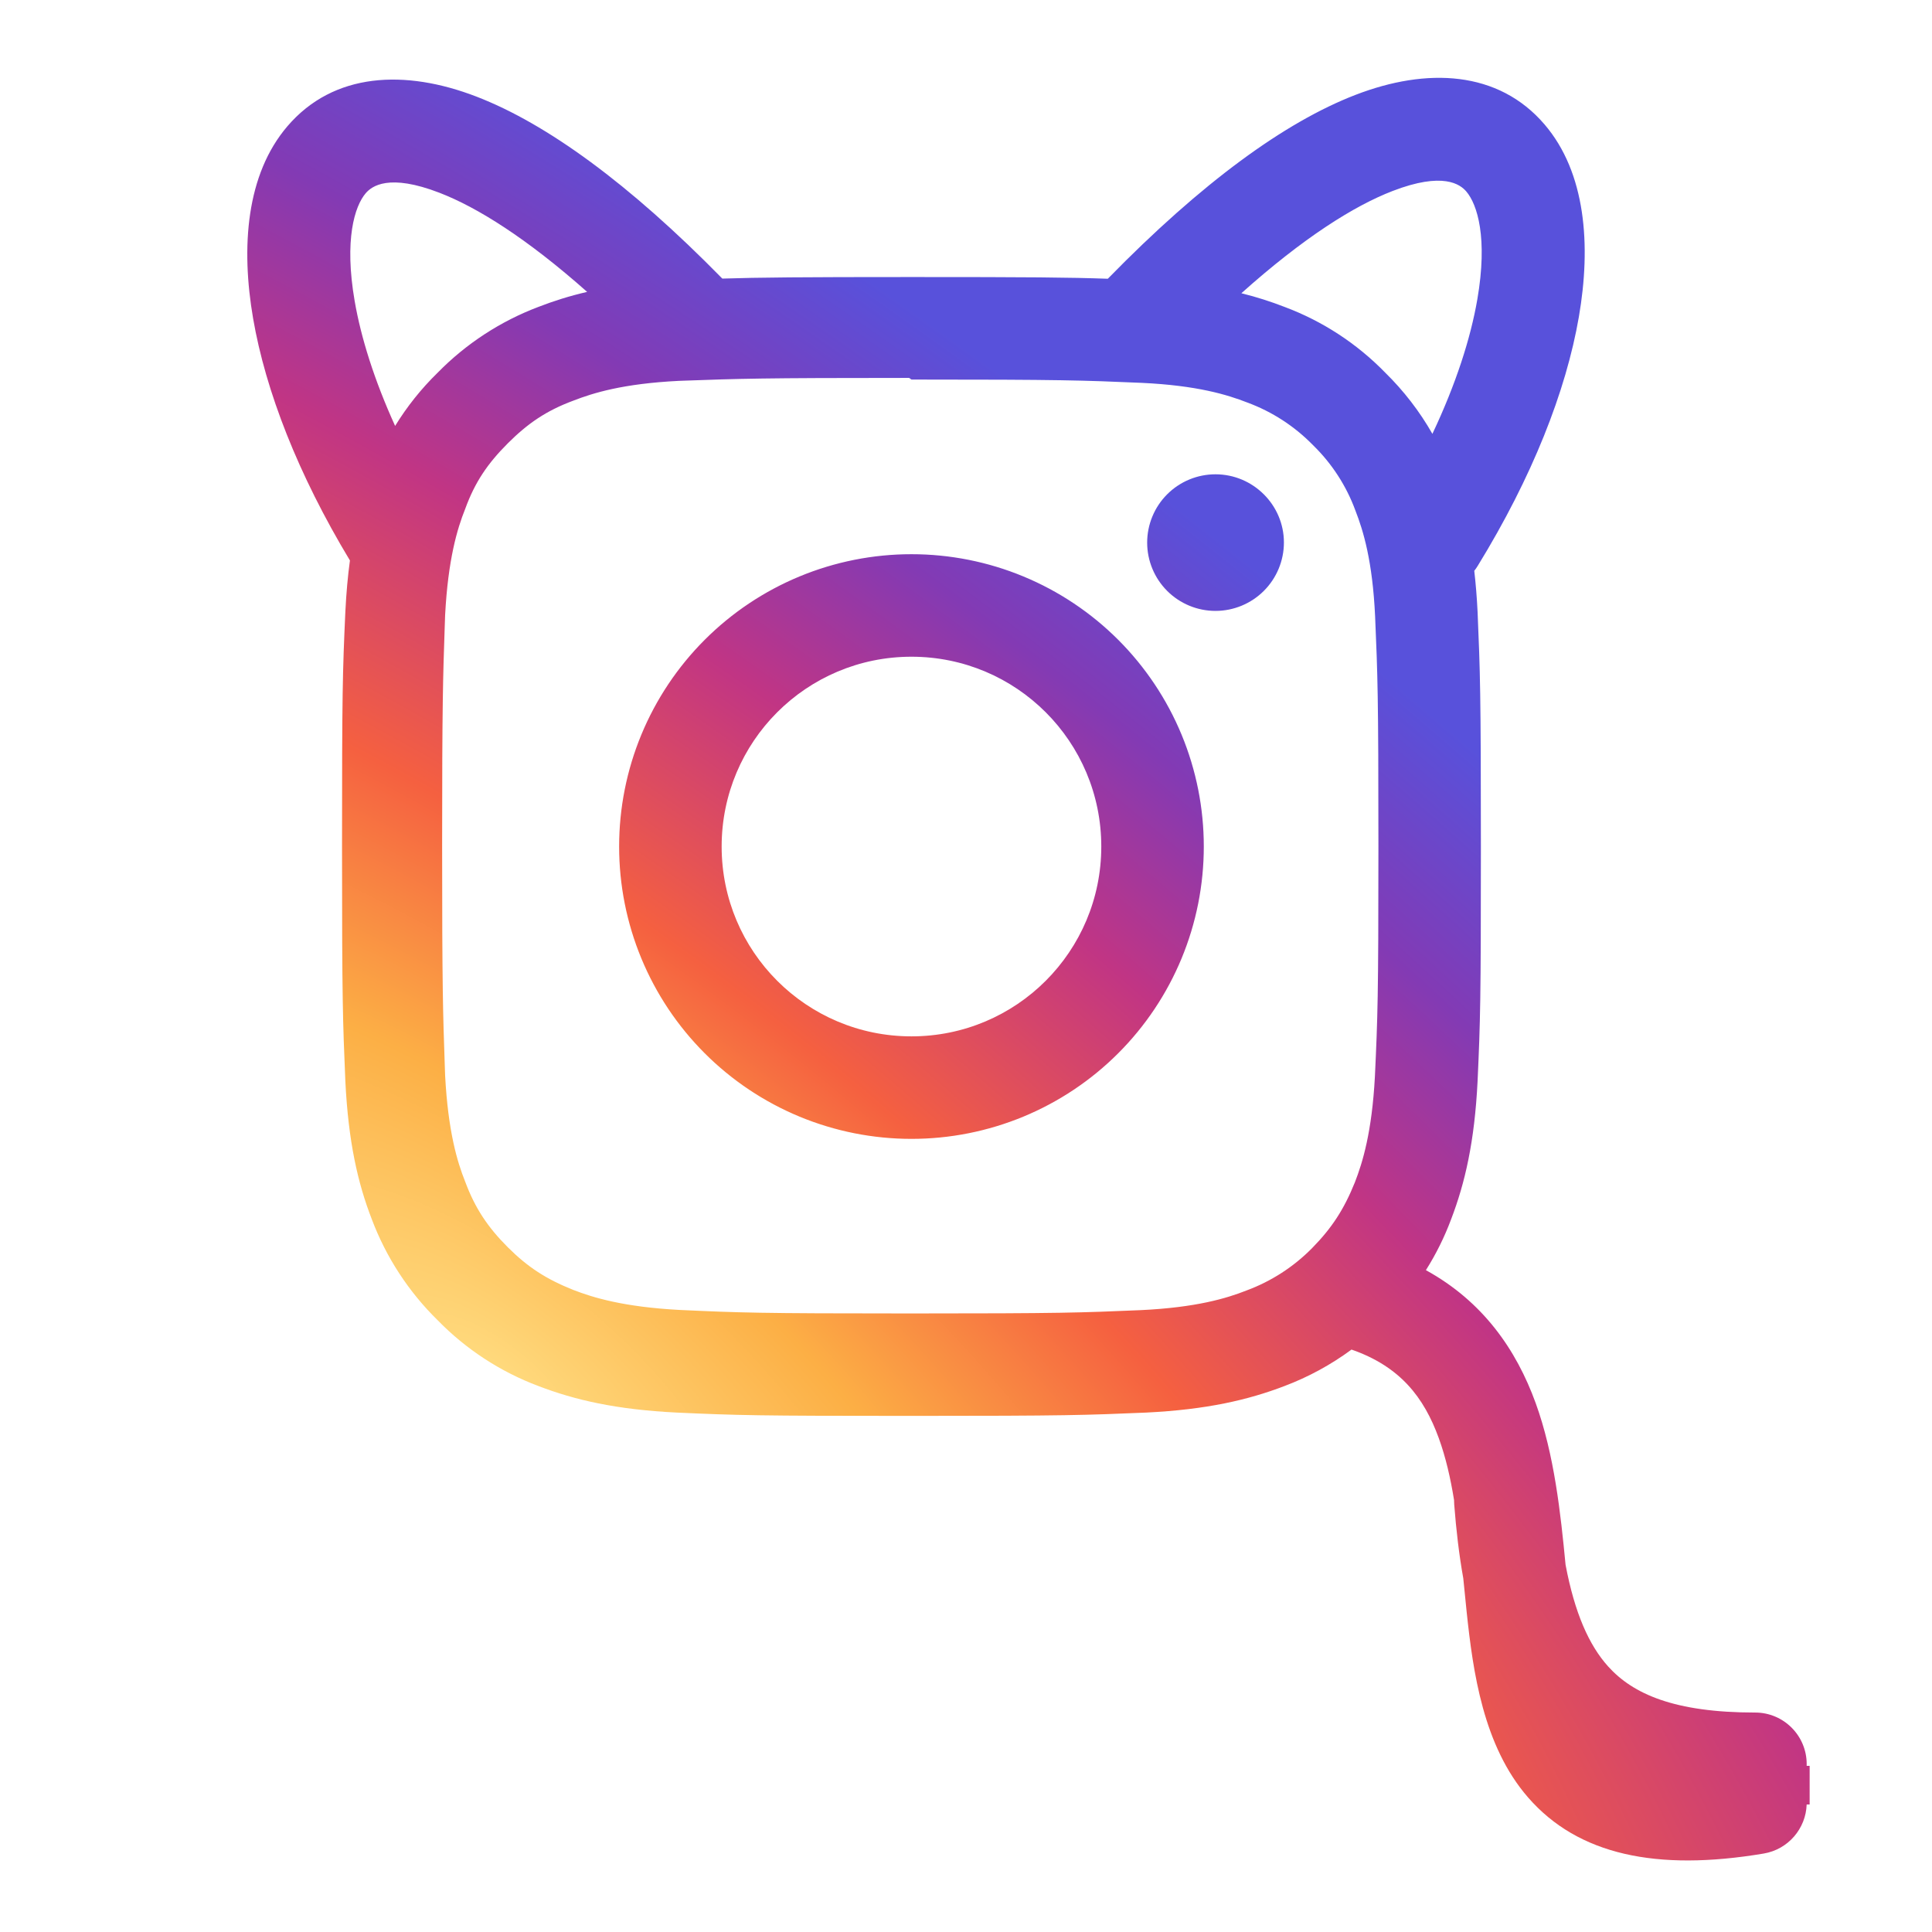 <svg width="300" height="300" viewBox="0 0 300 300" fill="none" xmlns="http://www.w3.org/2000/svg">
<path fill-rule="evenodd" clip-rule="evenodd" d="M229.4 46.477C228.356 52.53 226.081 59.628 222.423 67.366C220.44 63.886 217.978 60.688 215.101 57.869C210.702 53.347 205.354 49.856 199.443 47.65C197.36 46.841 195.17 46.131 192.761 45.534C202.371 36.934 210.225 31.981 216.232 29.661C224.084 26.63 226.739 28.625 227.684 29.73C229.402 31.737 231.045 36.948 229.4 46.477ZM229.438 95C229.326 92.714 229.152 90.604 228.923 88.638C229.113 88.397 229.29 88.142 229.455 87.875C237.906 74.124 243.173 60.753 245.167 49.198C247.088 38.069 246.24 26.802 239.838 19.324C232.664 10.944 221.569 10.449 210.469 14.736C199.54 18.956 186.652 28.311 172.02 43.284C165.976 43.07 159.896 43.018 141.532 43.018C124.298 43.018 117.88 43.078 112.161 43.259C97.649 28.46 84.861 19.201 74.004 15.008C62.904 10.722 51.809 11.217 44.635 19.597C38.233 27.075 37.385 38.342 39.306 49.471C41.246 60.712 46.284 73.673 54.337 87.029C54.009 89.438 53.769 92.072 53.626 95C53.2 104.412 53.111 107.402 53.111 131.439C53.111 155.476 53.227 158.471 53.626 167.878C54.09 177.296 55.554 183.713 57.743 189.35C59.971 195.251 63.458 200.594 67.962 205.008C72.366 209.525 77.713 213.015 83.62 215.228C89.258 217.389 95.675 218.881 105.093 219.345C114.505 219.771 117.495 219.859 141.532 219.859C165.569 219.859 168.564 219.743 177.971 219.345C187.389 218.881 193.806 217.383 199.443 215.228C203.17 213.821 206.674 211.912 209.862 209.561C217.405 212.178 221.117 216.983 223.415 223.317C224.5 226.308 225.23 229.511 225.784 232.926C225.783 233.148 225.79 233.371 225.808 233.596C226.116 237.598 226.566 241.443 227.219 245.094L227.219 245.101C227.384 246.784 227.552 248.507 227.739 250.27C228.728 259.598 230.296 271.085 237.286 279.116C245.037 288.02 257.219 290.616 273.868 287.817C277.687 287.174 280.416 283.925 280.538 280.198H281V274.198H280.537C280.54 274.107 280.541 274.015 280.541 273.923C280.541 269.505 276.96 265.923 272.541 265.923C260.006 265.923 253.554 263.045 249.699 258.752C246.743 255.46 244.52 250.496 243.1 242.976C242.337 235.044 241.36 225.866 238.456 217.861C235.441 209.551 230.256 202.088 221.412 197.229C222.978 194.752 224.29 192.113 225.321 189.35C227.482 183.713 228.974 177.296 229.438 167.878C229.864 158.466 229.952 155.476 229.952 131.439C229.952 107.402 229.836 104.406 229.438 95ZM61.354 66.137C58.102 58.982 56.05 52.41 55.073 46.75C53.428 37.221 55.071 32.01 56.789 30.003C57.735 28.898 60.389 26.903 68.241 29.934C74.135 32.21 81.807 37.021 91.17 45.324C88.416 45.962 85.954 46.744 83.62 47.65C77.72 49.877 72.377 53.365 67.962 57.869C65.419 60.349 63.201 63.128 61.354 66.137ZM177.286 59.45C167.956 59.052 165.138 58.936 141.532 58.936L141.167 58.682C118.132 58.682 114.924 58.797 106.091 59.115H106.091L105.391 59.141C96.752 59.572 92.121 61.009 89.009 62.219C84.809 63.778 81.924 65.767 78.845 68.846C75.739 71.958 73.755 74.832 72.229 79.038C70.991 82.122 69.576 86.864 69.118 95.502C69.099 96.056 69.081 96.586 69.064 97.1L69.063 97.112L69.062 97.136L69.062 97.144V97.144C68.785 105.312 68.653 109.194 68.653 131.312C68.653 153.481 68.785 157.332 69.064 165.435C69.081 165.942 69.099 166.465 69.118 167.01C69.576 175.649 70.991 180.402 72.229 183.475C73.755 187.593 75.733 190.555 78.845 193.667C81.929 196.751 84.809 198.619 89.009 200.294C92.121 201.504 96.868 202.941 105.474 203.405C114.864 203.837 117.622 203.953 141.289 203.953C164.955 203.953 167.719 203.837 177.098 203.439C185.737 203.035 190.49 201.598 193.563 200.382C197.402 198.961 200.882 196.711 203.754 193.794C206.838 190.655 208.707 187.753 210.381 183.602C211.592 180.491 213.029 175.804 213.493 167.198C213.924 157.869 214.04 155.045 214.04 131.444C214.04 107.844 213.924 105.02 213.526 95.69C213.123 87.085 211.686 82.398 210.47 79.286C209.064 75.447 206.812 71.973 203.882 69.122C201.019 66.187 197.537 63.926 193.69 62.507C190.578 61.291 185.891 59.854 177.286 59.45ZM124.158 89.508C129.666 87.227 135.57 86.055 141.532 86.057C147.494 86.055 153.397 87.227 158.906 89.508C164.414 91.788 169.419 95.132 173.634 99.347C177.85 103.563 181.193 108.568 183.474 114.076C185.754 119.585 186.927 125.488 186.925 131.45C186.927 137.412 185.754 143.315 183.474 148.824C181.193 154.332 177.85 159.337 173.634 163.552C169.419 167.768 164.414 171.112 158.906 173.392C153.397 175.672 147.494 176.845 141.532 176.843C135.57 176.845 129.666 175.672 124.158 173.392C118.65 171.112 113.645 167.768 109.429 163.552C105.214 159.337 101.87 154.332 99.59 148.824C97.309 143.315 96.137 137.412 96.139 131.45C96.137 125.488 97.309 119.585 99.59 114.076C101.87 108.568 105.214 103.563 109.429 99.347C113.645 95.132 118.65 91.788 124.158 89.508ZM112.057 131.45C112.057 147.743 125.238 160.925 141.532 160.925C157.825 160.925 171.007 147.743 171.007 131.45C171.007 115.156 157.825 101.975 141.532 101.975C125.238 101.975 112.057 115.156 112.057 131.45ZM196.249 91.752C198.242 89.761 199.363 87.061 199.366 84.244C199.366 78.402 194.58 73.649 188.738 73.649C187.345 73.649 185.966 73.923 184.679 74.456C183.392 74.989 182.223 75.77 181.238 76.755C180.253 77.74 179.472 78.909 178.939 80.196C178.406 81.483 178.131 82.862 178.131 84.255C178.131 85.648 178.406 87.027 178.939 88.314C179.472 89.601 180.253 90.77 181.238 91.755C182.223 92.74 183.392 93.521 184.679 94.054C185.966 94.587 187.345 94.861 188.738 94.861C191.555 94.861 194.256 93.743 196.249 91.752Z" fill="url(#paint0_radial_101_2)"/>
<defs>
<radialGradient id="paint0_radial_101_2" cx="0" cy="0" r="1" gradientUnits="userSpaceOnUse" gradientTransform="translate(76.5 213.5) rotate(-51.496) scale(171.87 442.455)">
<stop stop-color="#FFDC80"/>
<stop offset="0.208" stop-color="#FCAF45"/>
<stop offset="0.411" stop-color="#F56040"/>
<stop offset="0.641" stop-color="#C13584"/>
<stop offset="0.812" stop-color="#833AB4"/>
<stop offset="1" stop-color="#5851DB"/>
</radialGradient>
</defs>
</svg>
